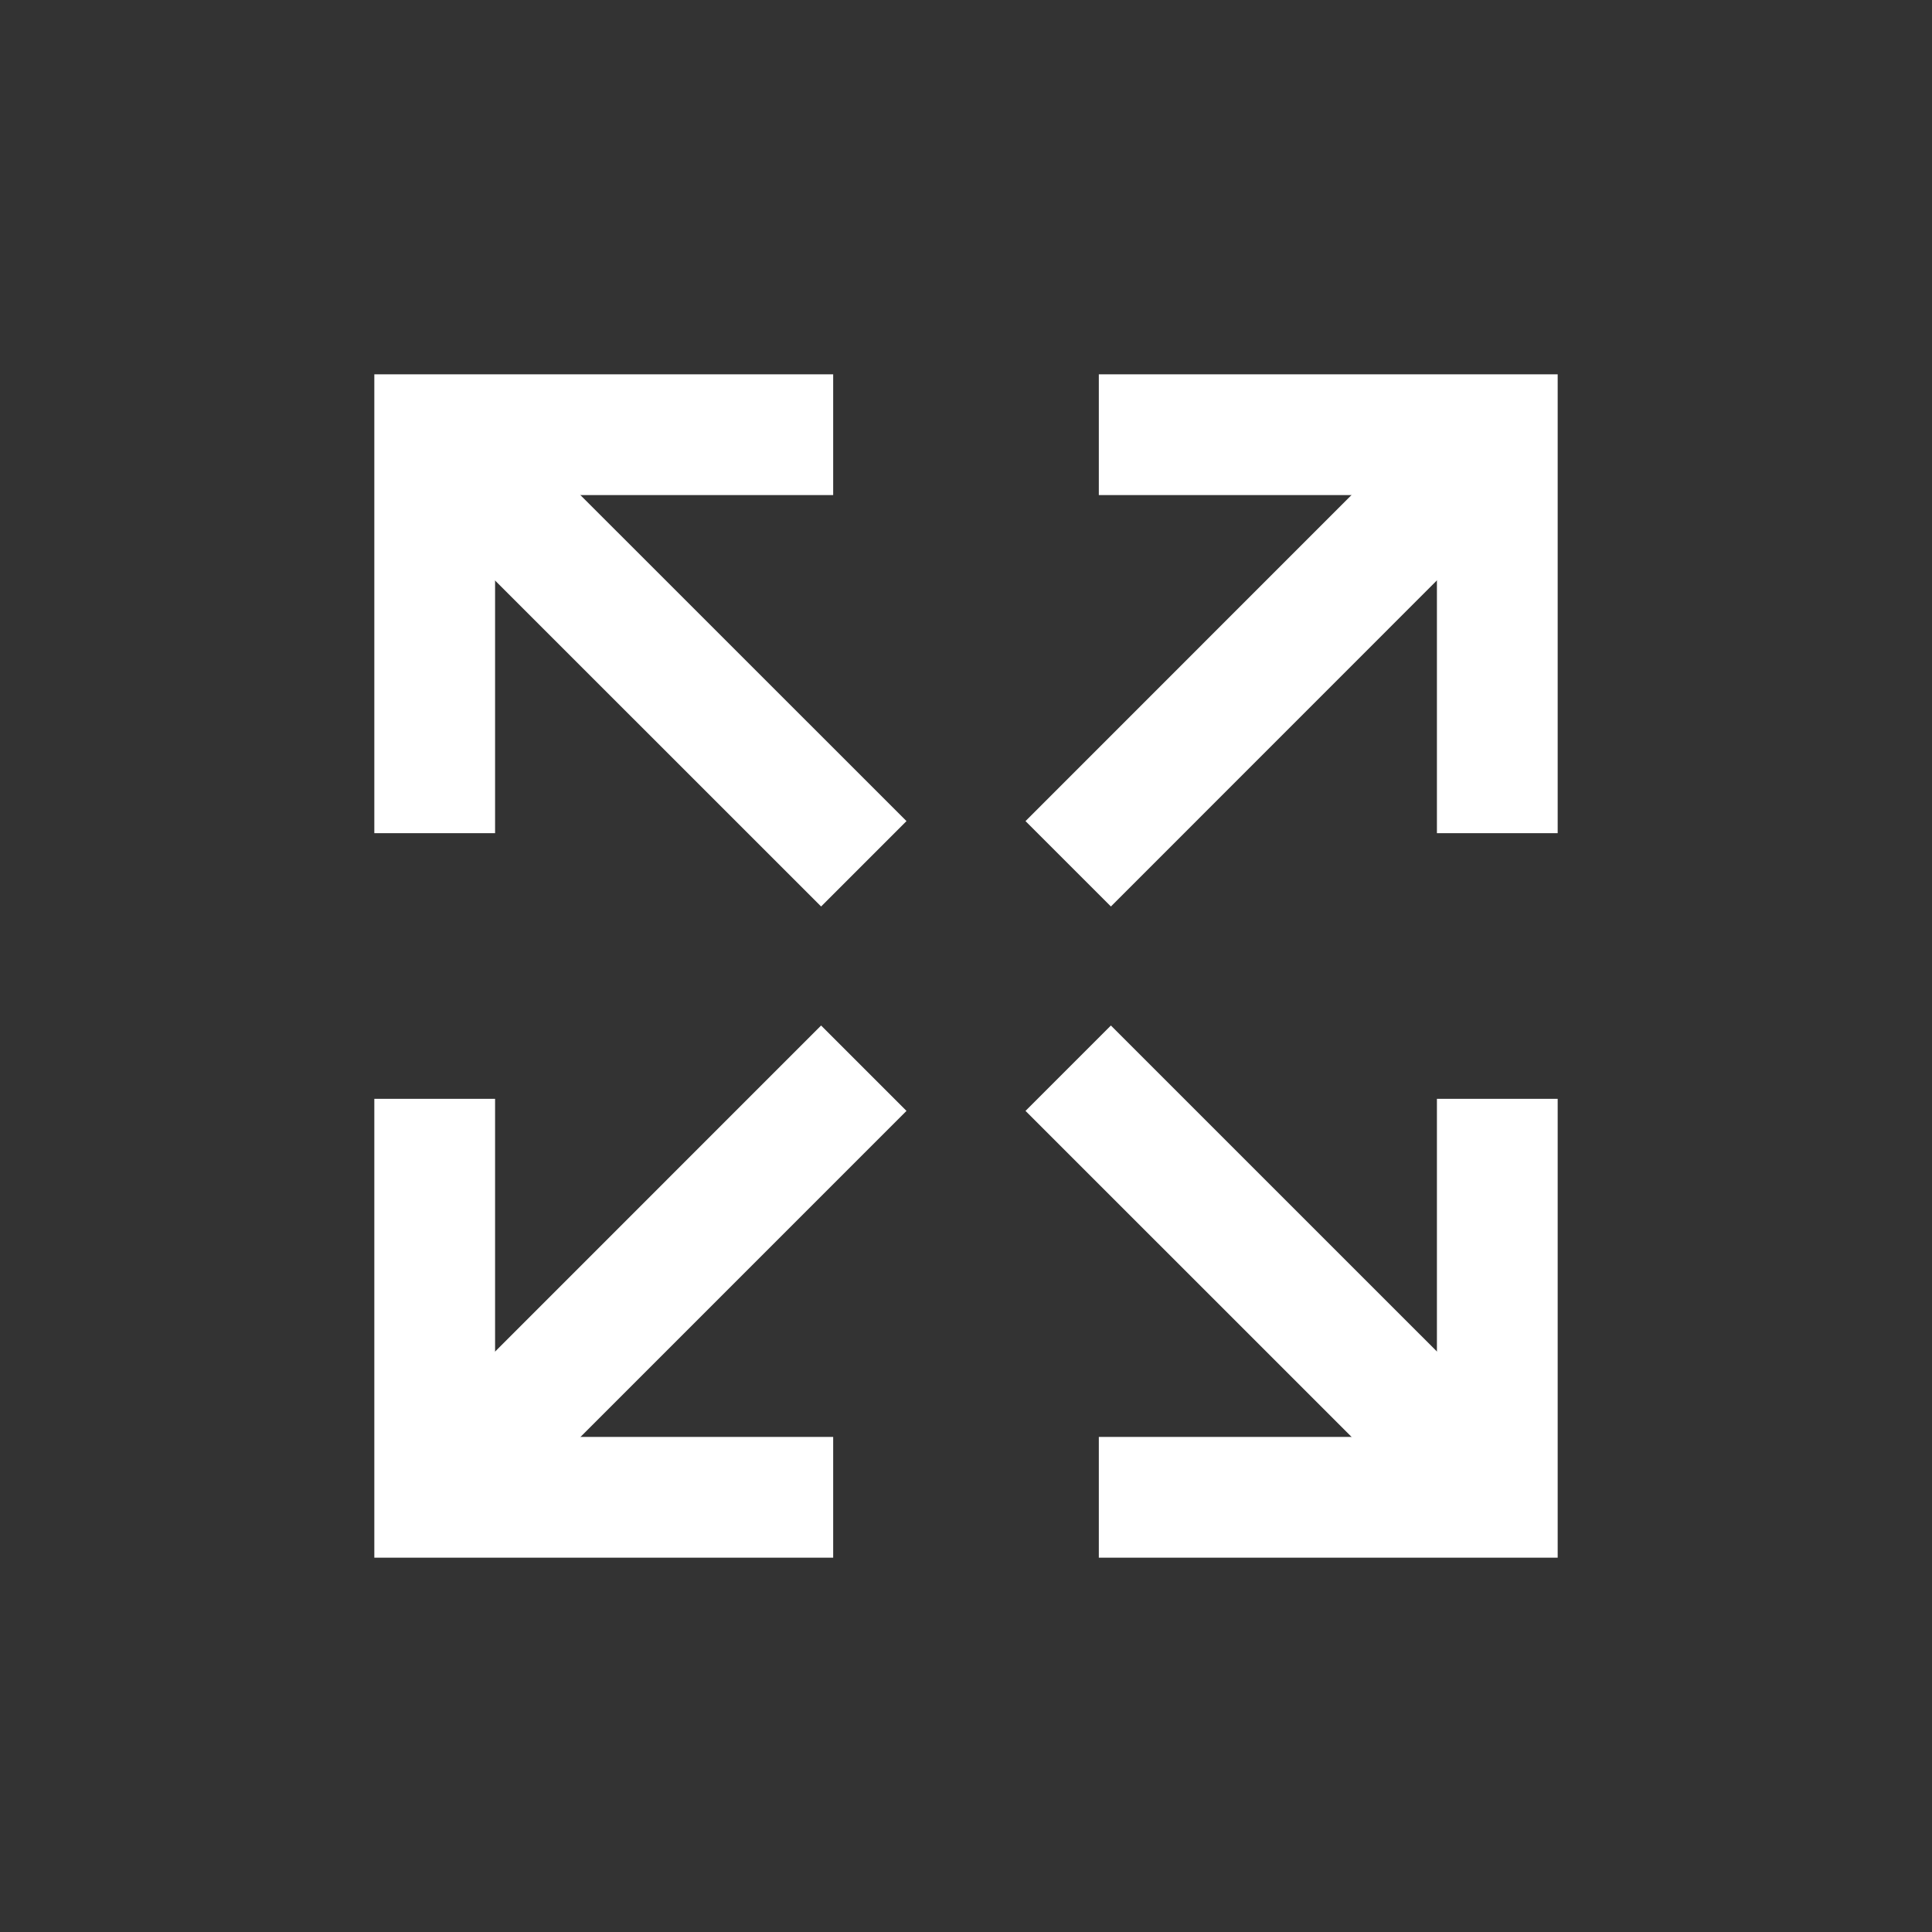 <!-- Generated by IcoMoon.io -->
<svg version="1.1" xmlns="http://www.w3.org/2000/svg" width="40" height="40" viewBox="0 0 40 40">
<rect x="0" y="0" width="40" height="40" fill="#333333" stroke="none"/>
<title>io-expand-sharp</title>
<path fill="none" stroke-linejoin="miter" stroke-linecap="square" stroke-miterlimit="10" stroke-width="2.5" stroke="#fff" d="M31 24v7h-7"></path>
<path fill="none" stroke-linejoin="miter" stroke-linecap="square" stroke-miterlimit="10" stroke-width="2.5" stroke="#fff" d="M30.362 30.361l-7.362-7.361"></path>
<path fill="none" stroke-linejoin="miter" stroke-linecap="square" stroke-miterlimit="10" stroke-width="2.5" stroke="#fff" d="M9 16v-7h7"></path>
<path fill="none" stroke-linejoin="miter" stroke-linecap="square" stroke-miterlimit="10" stroke-width="2.5" stroke="#fff" d="M9.637 9.639l7.363 7.361"></path>
<path fill="none" stroke-linejoin="miter" stroke-linecap="square" stroke-miterlimit="10" stroke-width="2.5" stroke="#fff" d="M24 9h7v7"></path>
<path fill="none" stroke-linejoin="miter" stroke-linecap="square" stroke-miterlimit="10" stroke-width="2.5" stroke="#fff" d="M30.361 9.637l-7.361 7.363"></path>
<path fill="none" stroke-linejoin="miter" stroke-linecap="square" stroke-miterlimit="10" stroke-width="2.5" stroke="#fff" d="M16 31h-7v-7"></path>
<path fill="none" stroke-linejoin="miter" stroke-linecap="square" stroke-miterlimit="10" stroke-width="2.5" stroke="#fff" d="M9.639 30.362l7.361-7.362"></path>
</svg>
